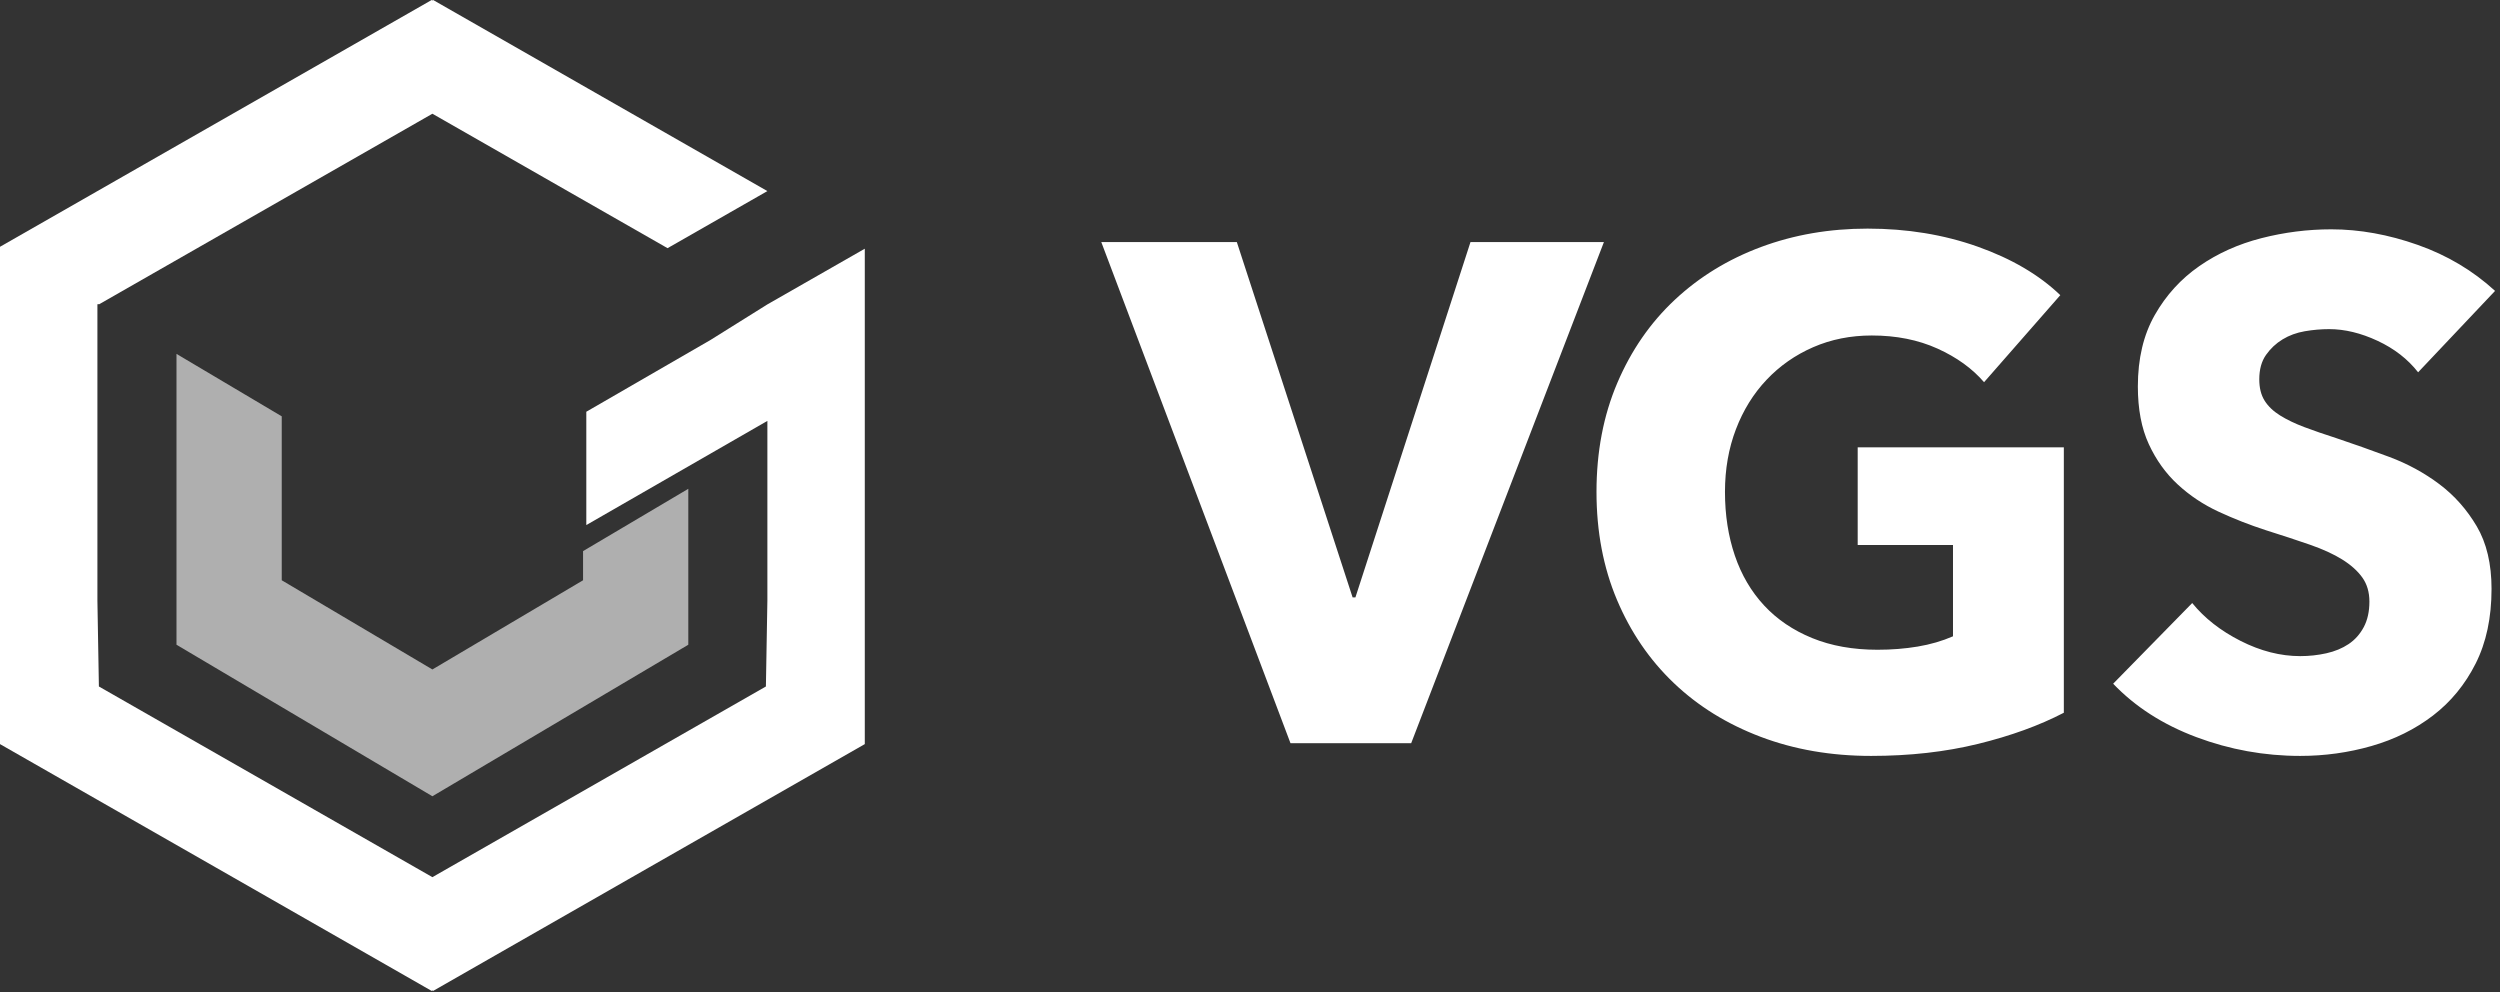 <svg width="388" height="154" viewBox="0 0 388 154" fill="none" xmlns="http://www.w3.org/2000/svg">
<rect x="0" y="0" width="388" height="154" fill="#333333" stroke="none"/>
<path fill-rule="evenodd" clip-rule="evenodd" d="M66.99 153.788L67.108 153.721L67.225 153.788L100.595 134.703L134.215 115.485V38.6L119.098 47.243L110.274 52.76L90.996 63.902V81.49L119.098 65.323V93.31L119.096 93.311L118.868 106.542L67.108 136.136L15.348 106.542L15.119 93.311L15.118 93.31V47.243L15.235 47.176L15.348 47.243L67.108 17.651L103.603 38.516L119.098 29.658L67.223 0L67.108 0.066L66.993 0L0 38.301V115.485L33.62 134.703L66.99 153.788Z" fill="#FFFFFF"/>
<path fill-rule="evenodd" clip-rule="evenodd" d="M27.391 54.924L43.725 64.615V90.057L67.107 103.901L90.49 90.057V85.532L106.824 75.861V100.063L67.107 123.579L27.391 100.063V54.924Z" fill="#AFAFAF"/>
<path fill-rule="evenodd" clip-rule="evenodd" d="M219.017 115.341H200.282L170.919 37.568H191.955L209.923 92.712H210.362L228.22 37.568H248.928L219.017 115.341ZM320.307 110.618C316.509 112.595 312.071 114.206 306.995 115.451C301.918 116.696 296.386 117.318 290.396 117.318C284.187 117.318 278.472 116.33 273.249 114.352C268.027 112.375 263.535 109.592 259.773 106.004C256.011 102.416 253.071 98.113 250.953 93.097C248.835 88.08 247.776 82.496 247.776 76.345C247.776 70.12 248.853 64.481 251.008 59.428C253.163 54.375 256.139 50.073 259.937 46.521C263.736 42.969 268.191 40.241 273.304 38.337C278.417 36.433 283.932 35.481 289.848 35.481C295.984 35.481 301.681 36.415 306.94 38.282C312.199 40.15 316.472 42.658 319.759 45.807L307.926 59.318C306.1 57.195 303.69 55.455 300.695 54.1C297.7 52.746 294.304 52.068 290.506 52.068C287.219 52.068 284.187 52.672 281.412 53.881C278.636 55.089 276.226 56.773 274.181 58.934C272.135 61.094 270.547 63.657 269.415 66.623C268.282 69.589 267.716 72.83 267.716 76.345C267.716 79.933 268.228 83.229 269.25 86.231C270.273 89.234 271.789 91.815 273.797 93.975C275.806 96.136 278.289 97.82 281.247 99.028C284.206 100.237 287.584 100.841 291.382 100.841C293.573 100.841 295.655 100.676 297.627 100.347C299.599 100.017 301.425 99.486 303.105 98.754V84.584H288.314V69.424H320.307V110.618ZM375.292 57.78C373.685 55.73 371.585 54.1 368.992 52.892C366.399 51.684 363.897 51.08 361.487 51.08C360.245 51.08 358.985 51.19 357.707 51.409C356.429 51.629 355.278 52.05 354.256 52.672C353.233 53.295 352.375 54.1 351.681 55.089C350.987 56.078 350.64 57.341 350.64 58.879C350.64 60.197 350.914 61.296 351.462 62.174C352.01 63.053 352.813 63.822 353.872 64.481C354.931 65.14 356.191 65.745 357.652 66.294C359.113 66.843 360.757 67.41 362.583 67.996C365.212 68.875 367.951 69.846 370.8 70.907C373.649 71.969 376.241 73.379 378.579 75.136C380.916 76.894 382.852 79.073 384.386 81.672C385.92 84.272 386.687 87.513 386.687 91.394C386.687 95.861 385.865 99.724 384.221 102.983C382.578 106.242 380.368 108.933 377.593 111.057C374.817 113.181 371.64 114.755 368.061 115.78C364.482 116.806 360.793 117.318 356.995 117.318C351.444 117.318 346.075 116.348 340.889 114.407C335.703 112.467 331.394 109.702 327.961 106.114L340.232 93.591C342.131 95.934 344.633 97.893 347.737 99.468C350.841 101.042 353.927 101.83 356.995 101.83C358.383 101.83 359.734 101.683 361.049 101.39C362.363 101.097 363.514 100.621 364.5 99.962C365.486 99.303 366.271 98.424 366.856 97.326C367.44 96.227 367.732 94.909 367.732 93.371C367.732 91.907 367.367 90.662 366.636 89.636C365.906 88.611 364.865 87.677 363.514 86.835C362.163 85.993 360.483 85.224 358.474 84.528C356.465 83.833 354.183 83.082 351.626 82.277C349.143 81.471 346.714 80.519 344.34 79.421C341.966 78.322 339.848 76.912 337.986 75.191C336.123 73.471 334.626 71.383 333.494 68.93C332.361 66.477 331.795 63.493 331.795 59.977C331.795 55.657 332.672 51.959 334.425 48.883C336.178 45.807 338.479 43.281 341.327 41.303C344.176 39.326 347.39 37.88 350.969 36.964C354.548 36.049 358.164 35.591 361.816 35.591C366.198 35.591 370.672 36.397 375.237 38.008C379.802 39.619 383.801 41.999 387.234 45.148L375.292 57.78Z" fill="#FFFFFF"/>
</svg>
